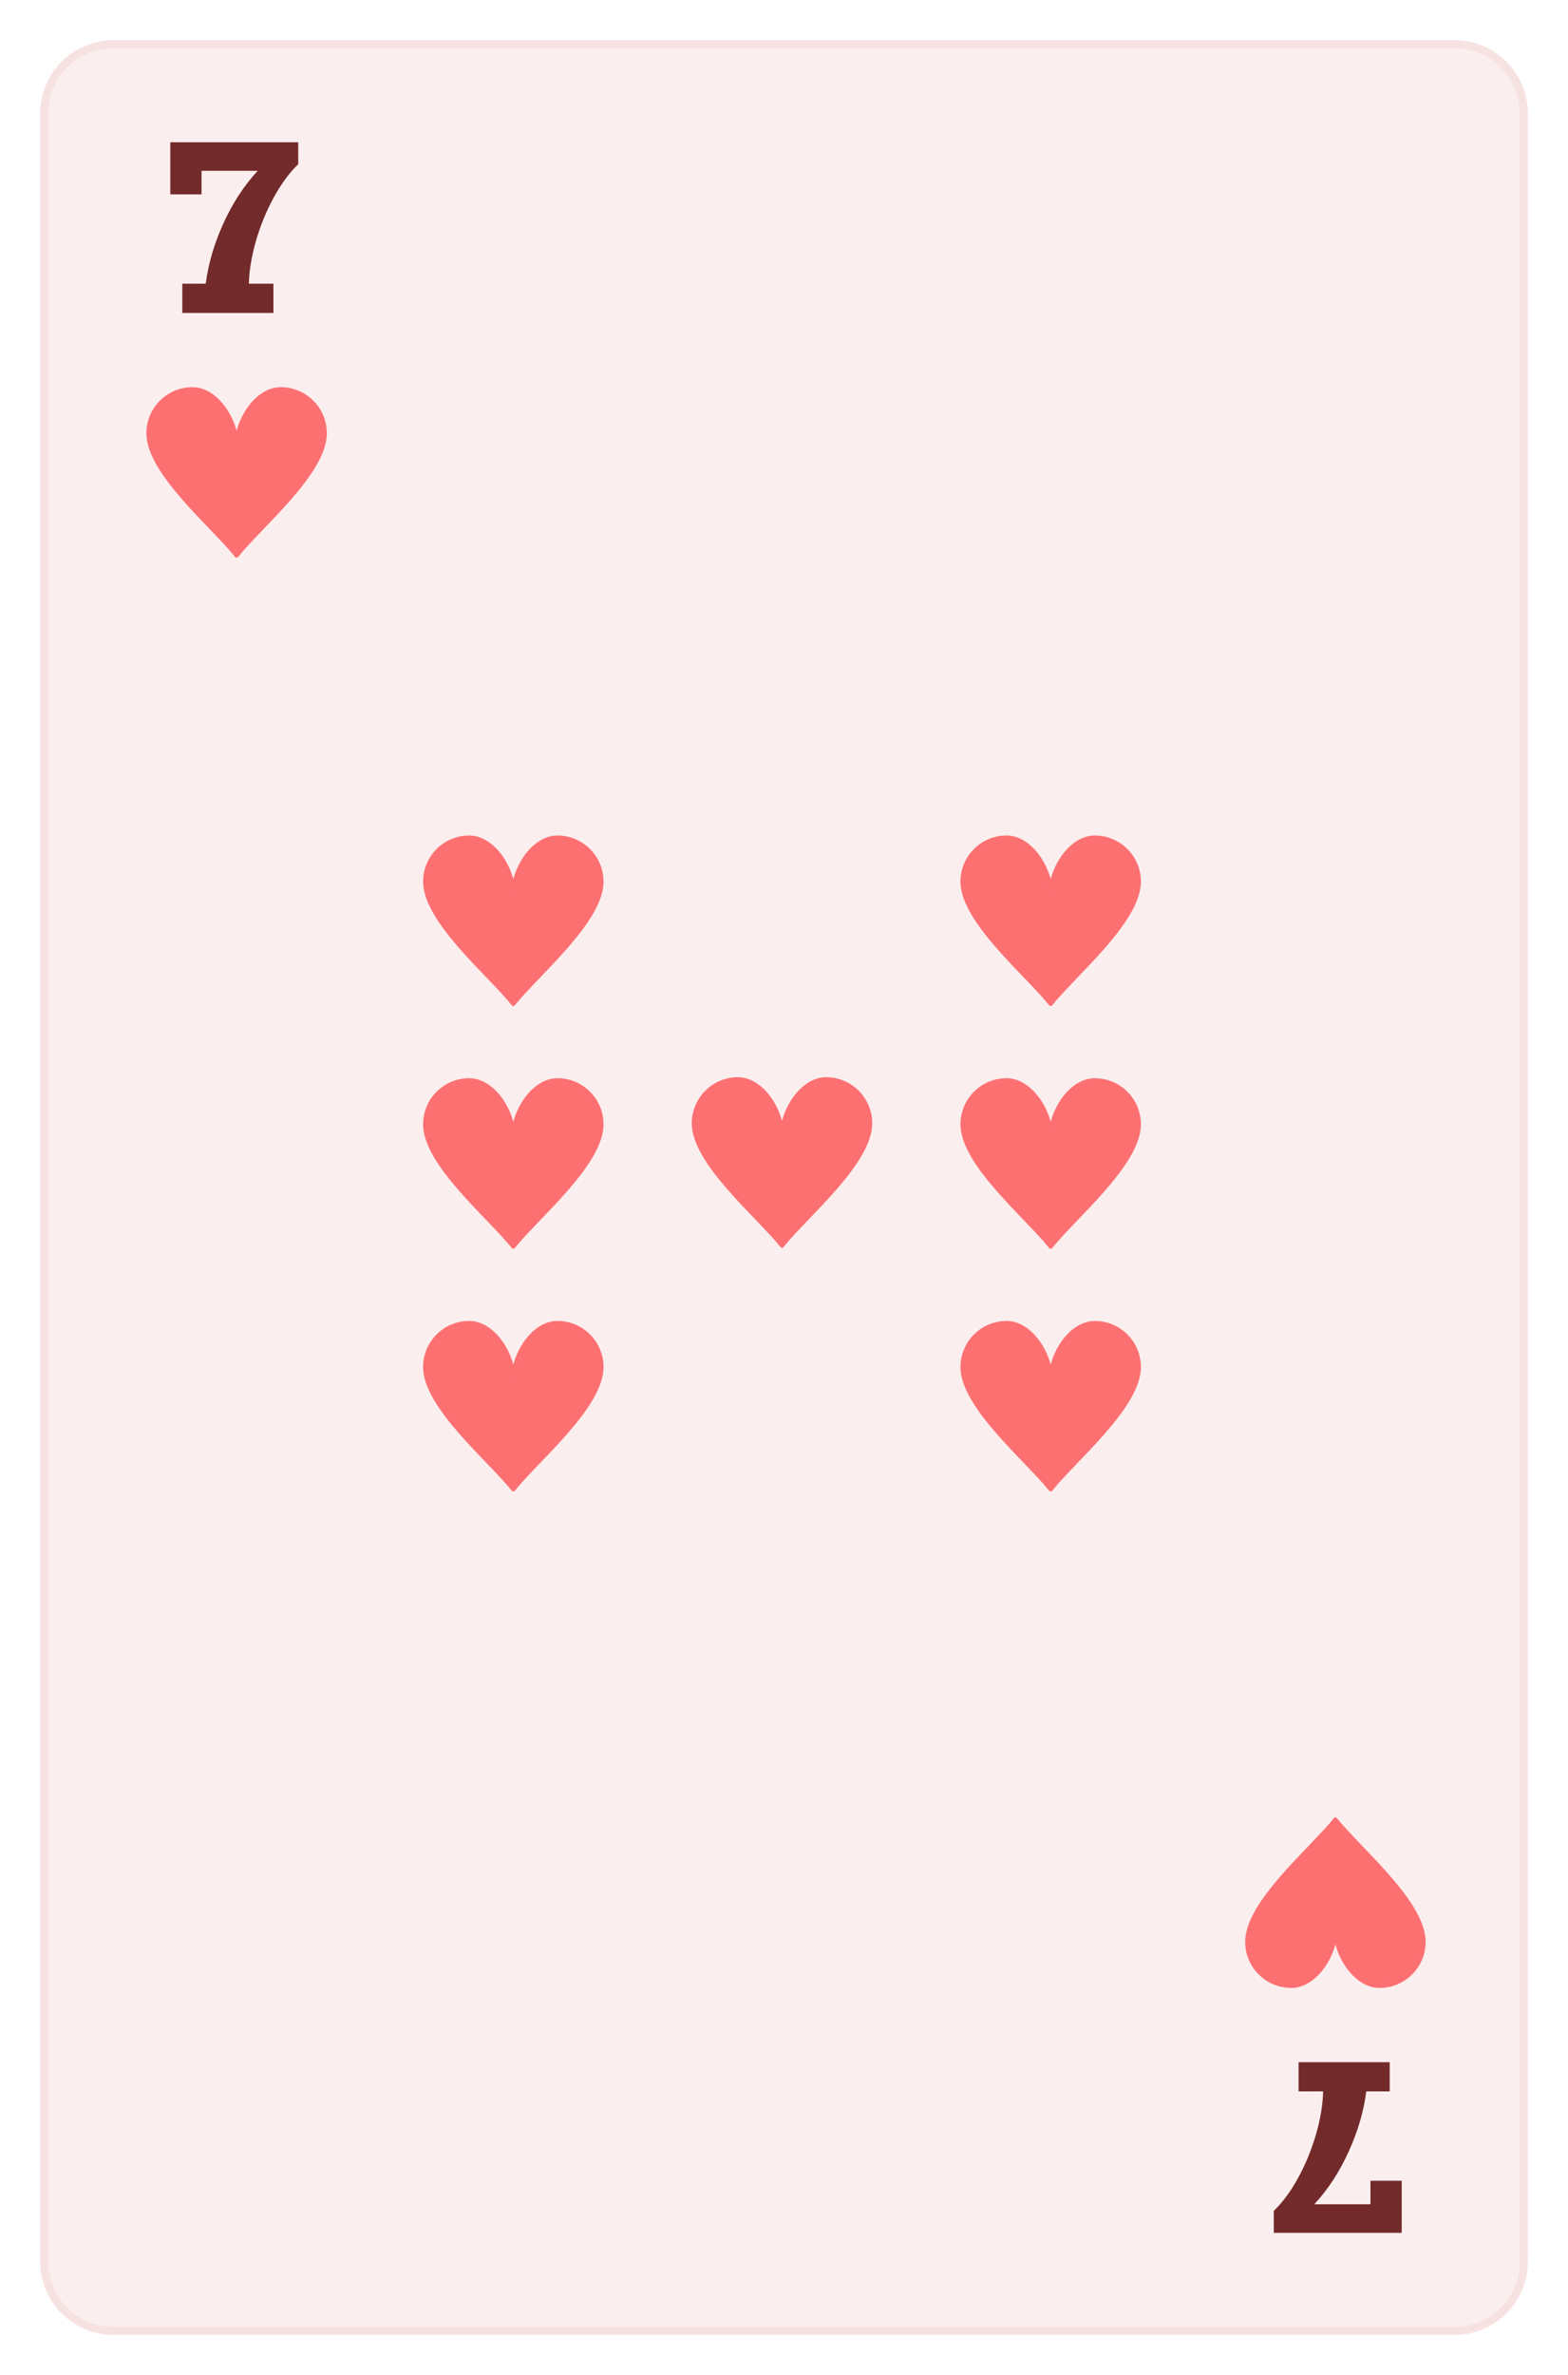 <svg width="391" height="592" viewBox="0 0 391 592" fill="none" xmlns="http://www.w3.org/2000/svg">
<g filter="url(#filter0_d)">
<g clip-path="url(#clip0)">
<path d="M11 22.324C11 12.756 18.756 5 28.324 5H362.676C372.244 5 380 12.756 380 22.324V557.676C380 567.244 372.244 575 362.676 575H28.324C18.756 575 11 567.244 11 557.676V22.324Z" fill="#FBEEEE"/>
<path d="M62.057 64.717H68.183V72H45.458V64.717H51.302C51.923 59.824 53.372 54.856 55.649 49.812C57.926 44.75 60.796 40.337 64.259 36.573H50.257V42.444H42.466V29.459H74.365V34.935C72.182 37.024 70.149 39.782 68.267 43.207C66.404 46.632 64.917 50.264 63.807 54.103C62.715 57.942 62.132 61.48 62.057 64.717Z" fill="#732A2A"/>
<path d="M70 91C63.925 91 59 98.925 59 105C59 98.925 54.075 91 48 91C41.925 91 37 95.925 37 102C37 111.823 53.149 125.129 59 132.5C64.851 125.129 81 111.823 81 102C81 95.925 76.075 91 70 91Z" fill="#FD7072" stroke="#FD7072" stroke-linecap="round" stroke-linejoin="round"/>
<path d="M329.943 515.283H323.818V508H346.542V515.283H340.698C340.077 520.176 338.628 525.144 336.351 530.188C334.074 535.25 331.204 539.663 327.741 543.427H341.743V537.556H349.534V550.541H317.635V545.064C319.818 542.976 321.851 540.219 323.733 536.793C325.596 533.368 327.083 529.736 328.193 525.897C329.284 522.058 329.868 518.52 329.943 515.283Z" fill="#732A2A"/>
<path d="M322 489C328.075 489 333 481.075 333 475C333 481.075 337.925 489 344 489C350.075 489 355 484.075 355 478C355 468.177 338.851 454.871 333 447.5C327.149 454.871 311 468.177 311 478C311 484.075 315.925 489 322 489Z" fill="#FD7072" stroke="#FD7072" stroke-linecap="round" stroke-linejoin="round"/>
</g>
<path d="M28.324 6H362.676V4H28.324V6ZM379 22.324V557.676H381V22.324H379ZM362.676 574H28.324V576H362.676V574ZM12 557.676V22.324H10V557.676H12ZM28.324 574C19.308 574 12 566.692 12 557.676H10C10 567.796 18.204 576 28.324 576V574ZM379 557.676C379 566.691 371.692 574 362.676 574V576C372.796 576 381 567.796 381 557.676H379ZM362.676 6C371.692 6 379 13.309 379 22.324H381C381 12.204 372.796 4 362.676 4V6ZM28.324 4C18.204 4 10 12.204 10 22.324H12C12 13.309 19.308 6 28.324 6V4Z" fill="#F7E2E2"/>
</g>
<path d="M273 208.75C266.925 208.75 262 216.675 262 222.75C262 216.675 257.075 208.75 251 208.75C244.925 208.75 240 213.675 240 219.75C240 229.573 256.149 242.879 262 250.25C267.851 242.879 284 229.573 284 219.75C284 213.675 279.075 208.75 273 208.75Z" fill="#FD7072" stroke="#FD7072" stroke-linecap="round" stroke-linejoin="round"/>
<path d="M273 269.25C266.925 269.25 262 277.175 262 283.25C262 277.175 257.075 269.25 251 269.25C244.925 269.25 240 274.175 240 280.25C240 290.073 256.149 303.379 262 310.75C267.851 303.379 284 290.073 284 280.25C284 274.175 279.075 269.25 273 269.25Z" fill="#FD7072" stroke="#FD7072" stroke-linecap="round" stroke-linejoin="round"/>
<path d="M273 329.75C266.925 329.75 262 337.675 262 343.75C262 337.675 257.075 329.75 251 329.75C244.925 329.75 240 334.675 240 340.75C240 350.573 256.149 363.879 262 371.25C267.851 363.879 284 350.573 284 340.75C284 334.675 279.075 329.75 273 329.75Z" fill="#FD7072" stroke="#FD7072" stroke-linecap="round" stroke-linejoin="round"/>
<path d="M139 208.75C132.925 208.75 128 216.675 128 222.75C128 216.675 123.075 208.75 117 208.75C110.925 208.75 106 213.675 106 219.75C106 229.573 122.149 242.879 128 250.25C133.851 242.879 150 229.573 150 219.75C150 213.675 145.075 208.75 139 208.75Z" fill="#FD7072" stroke="#FD7072" stroke-linecap="round" stroke-linejoin="round"/>
<path d="M139 269.25C132.925 269.25 128 277.175 128 283.25C128 277.175 123.075 269.25 117 269.25C110.925 269.25 106 274.175 106 280.25C106 290.073 122.149 303.379 128 310.75C133.851 303.379 150 290.073 150 280.25C150 274.175 145.075 269.25 139 269.25Z" fill="#FD7072" stroke="#FD7072" stroke-linecap="round" stroke-linejoin="round"/>
<path d="M139 329.75C132.925 329.75 128 337.675 128 343.75C128 337.675 123.075 329.75 117 329.75C110.925 329.75 106 334.675 106 340.75C106 350.573 122.149 363.879 128 371.25C133.851 363.879 150 350.573 150 340.75C150 334.675 145.075 329.75 139 329.75Z" fill="#FD7072" stroke="#FD7072" stroke-linecap="round" stroke-linejoin="round"/>
<path d="M206 269C199.925 269 195 276.925 195 283C195 276.925 190.075 269 184 269C177.925 269 173 273.925 173 280C173 289.823 189.149 303.129 195 310.5C200.851 303.129 217 289.823 217 280C217 273.925 212.075 269 206 269Z" fill="#FD7072" stroke="#FD7072" stroke-linecap="round" stroke-linejoin="round"/>
<defs>
<filter id="filter0_d" x="0" y="0" width="391" height="592" filterUnits="userSpaceOnUse" color-interpolation-filters="sRGB">
<feFlood flood-opacity="0" result="BackgroundImageFix"/>
<feColorMatrix in="SourceAlpha" type="matrix" values="0 0 0 0 0 0 0 0 0 0 0 0 0 0 0 0 0 0 127 0"/>
<feMorphology radius="3" operator="dilate" in="SourceAlpha" result="effect1_dropShadow"/>
<feOffset dy="6"/>
<feGaussianBlur stdDeviation="4"/>
<feColorMatrix type="matrix" values="0 0 0 0 0.279 0 0 0 0 0.071 0 0 0 0 0.074 0 0 0 0.05 0"/>
<feBlend mode="normal" in2="BackgroundImageFix" result="effect1_dropShadow"/>
<feBlend mode="normal" in="SourceGraphic" in2="effect1_dropShadow" result="shape"/>
</filter>
<clipPath id="clip0">
<path d="M11 22.324C11 12.756 18.756 5 28.324 5H362.676C372.244 5 380 12.756 380 22.324V557.676C380 567.244 372.244 575 362.676 575H28.324C18.756 575 11 567.244 11 557.676V22.324Z" fill="white"/>
</clipPath>
</defs>
</svg>
